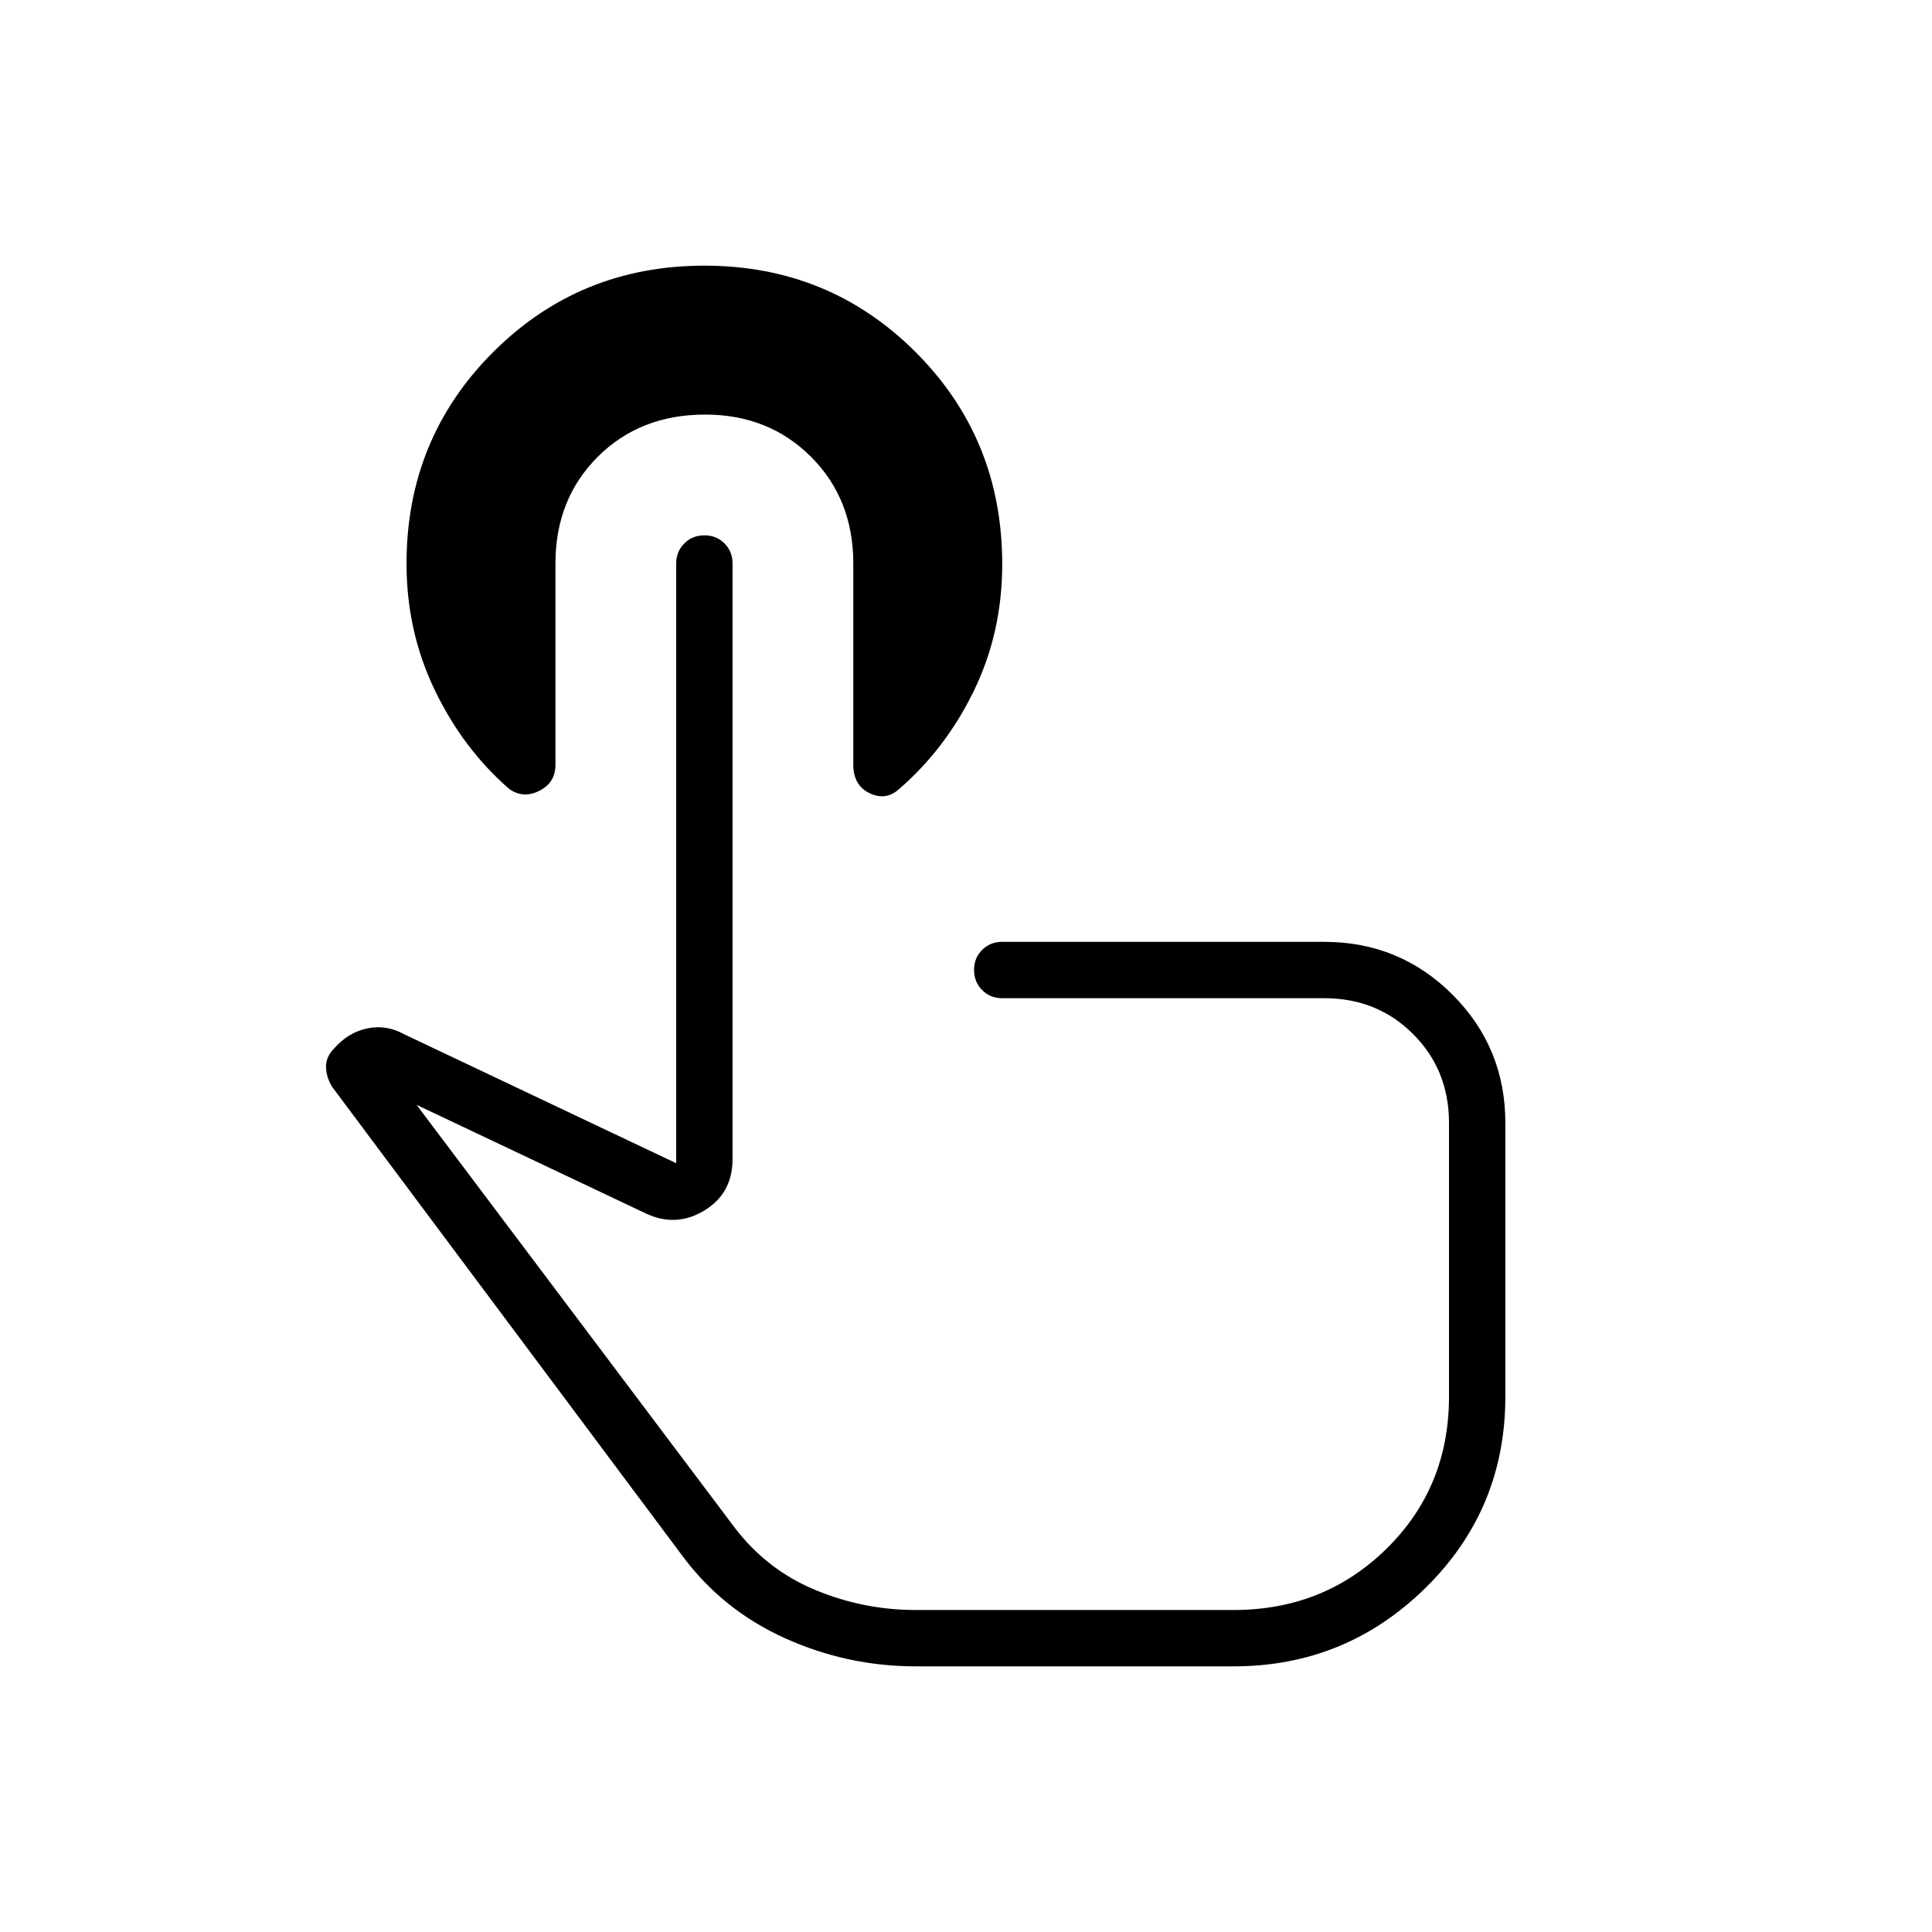 <svg xmlns="http://www.w3.org/2000/svg" height="24" viewBox="0 -960 960 960" width="24"><path d="M455-132q-34 0-65-14t-51-41L165-420q-3-5-3-10t4-9q7-8 16.5-10t18.5 3l135 64v-298q0-5.95 4.04-9.97 4.03-4.03 10-4.03 5.96 0 9.96 4.03 4 4.02 4 9.97v295.96q0 17.02-14 25.53-14 8.51-29 1.51l-114-54 158 210q16 21 40 31t50 10h158q45 0 76-30.5t31-75.5v-136q0-26.35-17.83-44.17Q684.35-464 658-464H498q-5.95 0-9.98-4.04-4.02-4.03-4.02-10 0-5.96 4.02-9.96 4.03-4 9.98-4h160q37.5 0 63.75 26.25T748-402v135.93Q748-210 708.34-171q-39.65 39-95.34 39H455Zm9-194ZM350.39-754Q318-754 297-733t-21 53v100.08q0 8.83-8 12.87-8 4.05-15-.95-23-20-37-49.16-14-29.15-14-62.79Q202-742 245-785t105-43q62 0 105 43t43 105.35q0 33.81-14 62.73-14 28.92-37.41 49.14Q440-562 432-565.91q-8-3.92-8-14.09v-100q0-32-21-53t-52.61-21Z"/></svg>